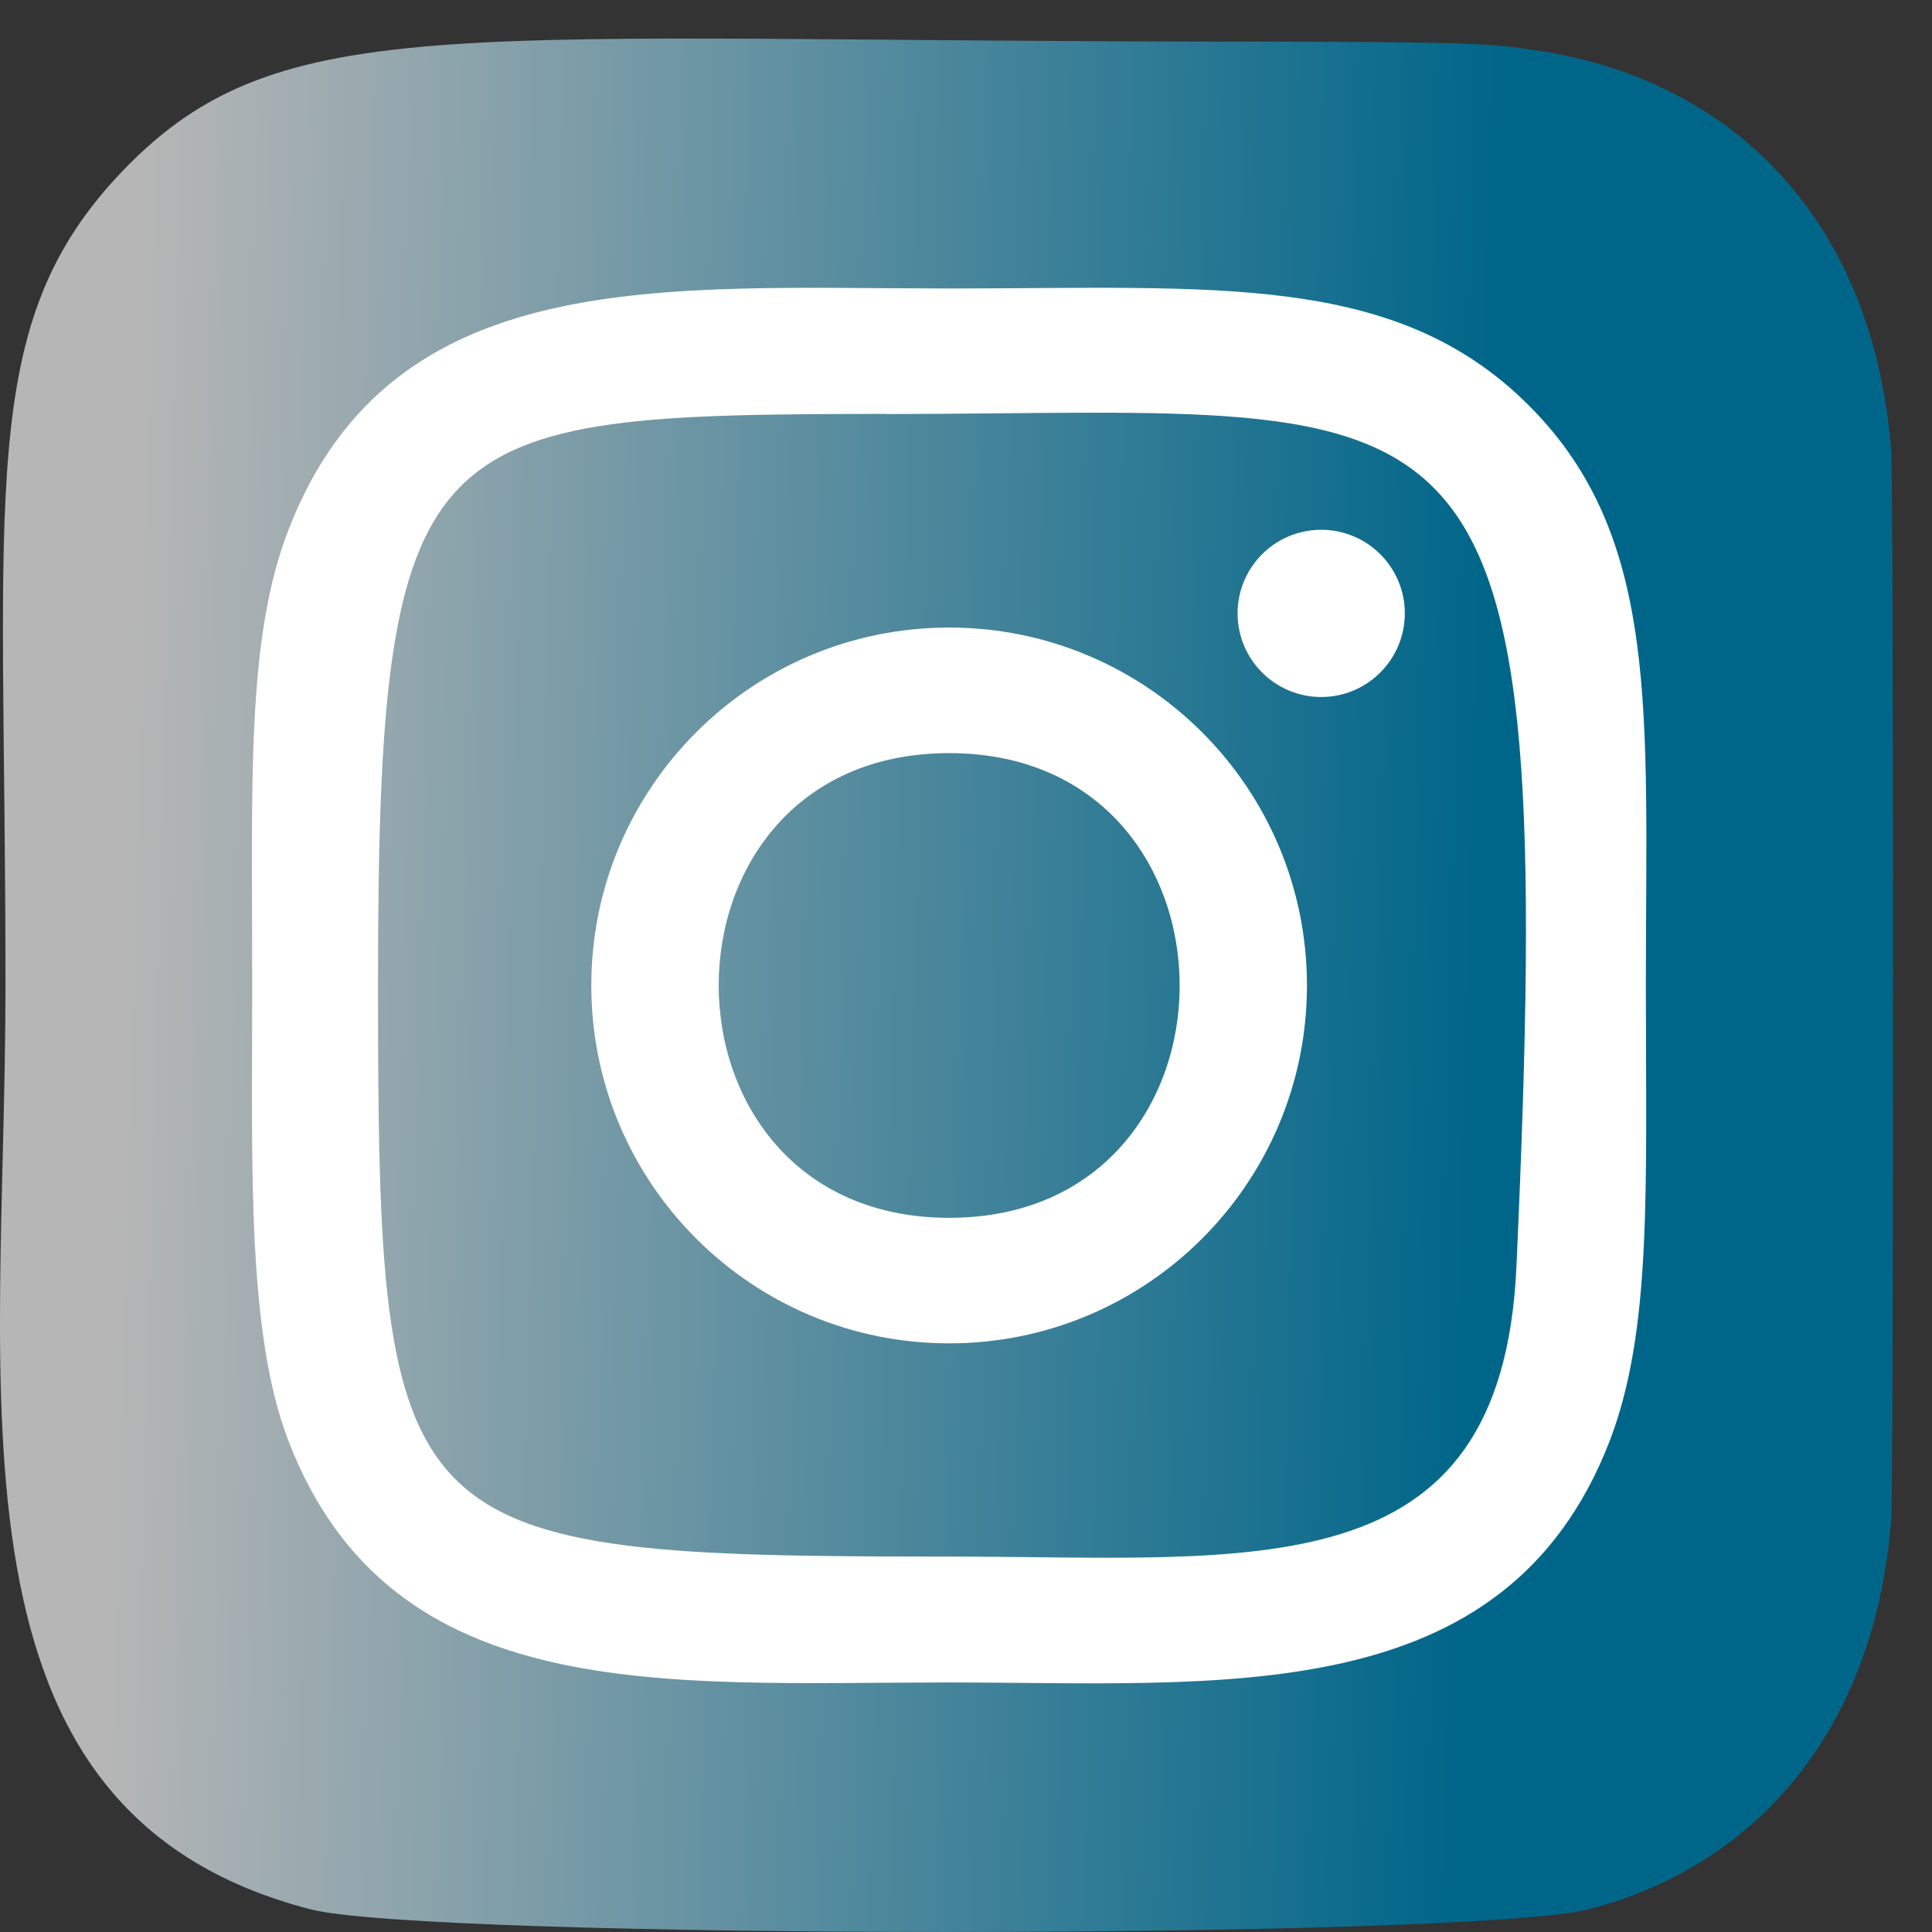 <svg width="38" height="38" viewBox="0 0 38 38" fill="none" xmlns="http://www.w3.org/2000/svg">
<rect x="0" y="0" width="38" height="38" fill="#333333" stroke="none"/>
<path d="M2.429 3.344C-0.489 6.374 0.108 9.594 0.108 19.374C0.108 27.495 -1.309 35.637 6.108 37.554C8.423 38.149 28.942 38.149 31.255 37.551C34.343 36.754 36.855 34.249 37.199 29.882C37.247 29.273 37.247 9.485 37.197 8.863C36.832 4.212 33.969 1.531 30.195 0.988C29.331 0.862 29.157 0.825 24.721 0.818C8.983 0.825 5.534 0.125 2.429 3.344Z" fill="url(#paint0_linear)"/>
<path d="M18.669 5.674C13.052 5.674 7.718 5.174 5.681 10.403C4.839 12.562 4.961 15.367 4.961 19.383C4.961 22.907 4.848 26.219 5.681 28.361C7.713 33.593 13.091 33.092 18.666 33.092C24.045 33.092 29.591 33.652 31.653 28.361C32.496 26.18 32.372 23.417 32.372 19.383C32.372 14.027 32.668 10.57 30.07 7.974C27.44 5.344 23.884 5.674 18.663 5.674H18.669ZM17.441 8.144C29.158 8.126 30.649 6.823 29.826 24.918C29.534 31.318 24.66 30.616 18.671 30.616C7.749 30.616 7.435 30.303 7.435 19.377C7.435 8.324 8.301 8.15 17.441 8.141V8.144ZM25.986 10.42C25.078 10.42 24.342 11.156 24.342 12.064C24.342 12.972 25.078 13.709 25.986 13.709C26.894 13.709 27.631 12.972 27.631 12.064C27.631 11.156 26.894 10.42 25.986 10.42ZM18.669 12.343C14.781 12.343 11.63 15.495 11.63 19.383C11.63 23.27 14.781 26.422 18.669 26.422C22.557 26.422 25.706 23.27 25.706 19.383C25.706 15.495 22.557 12.343 18.669 12.343ZM18.669 14.813C24.71 14.813 24.718 23.953 18.669 23.953C12.63 23.953 12.62 14.813 18.669 14.813Z" fill="white"/>
<defs>
<linearGradient id="paint0_linear" x1="2.964" y1="0.758" x2="34.517" y2="1.614" gradientUnits="userSpaceOnUse">
<stop stop-color="#B6B6B6"/>
<stop offset="0.842" stop-color="#006689"/>
</linearGradient>
</defs>
</svg>
